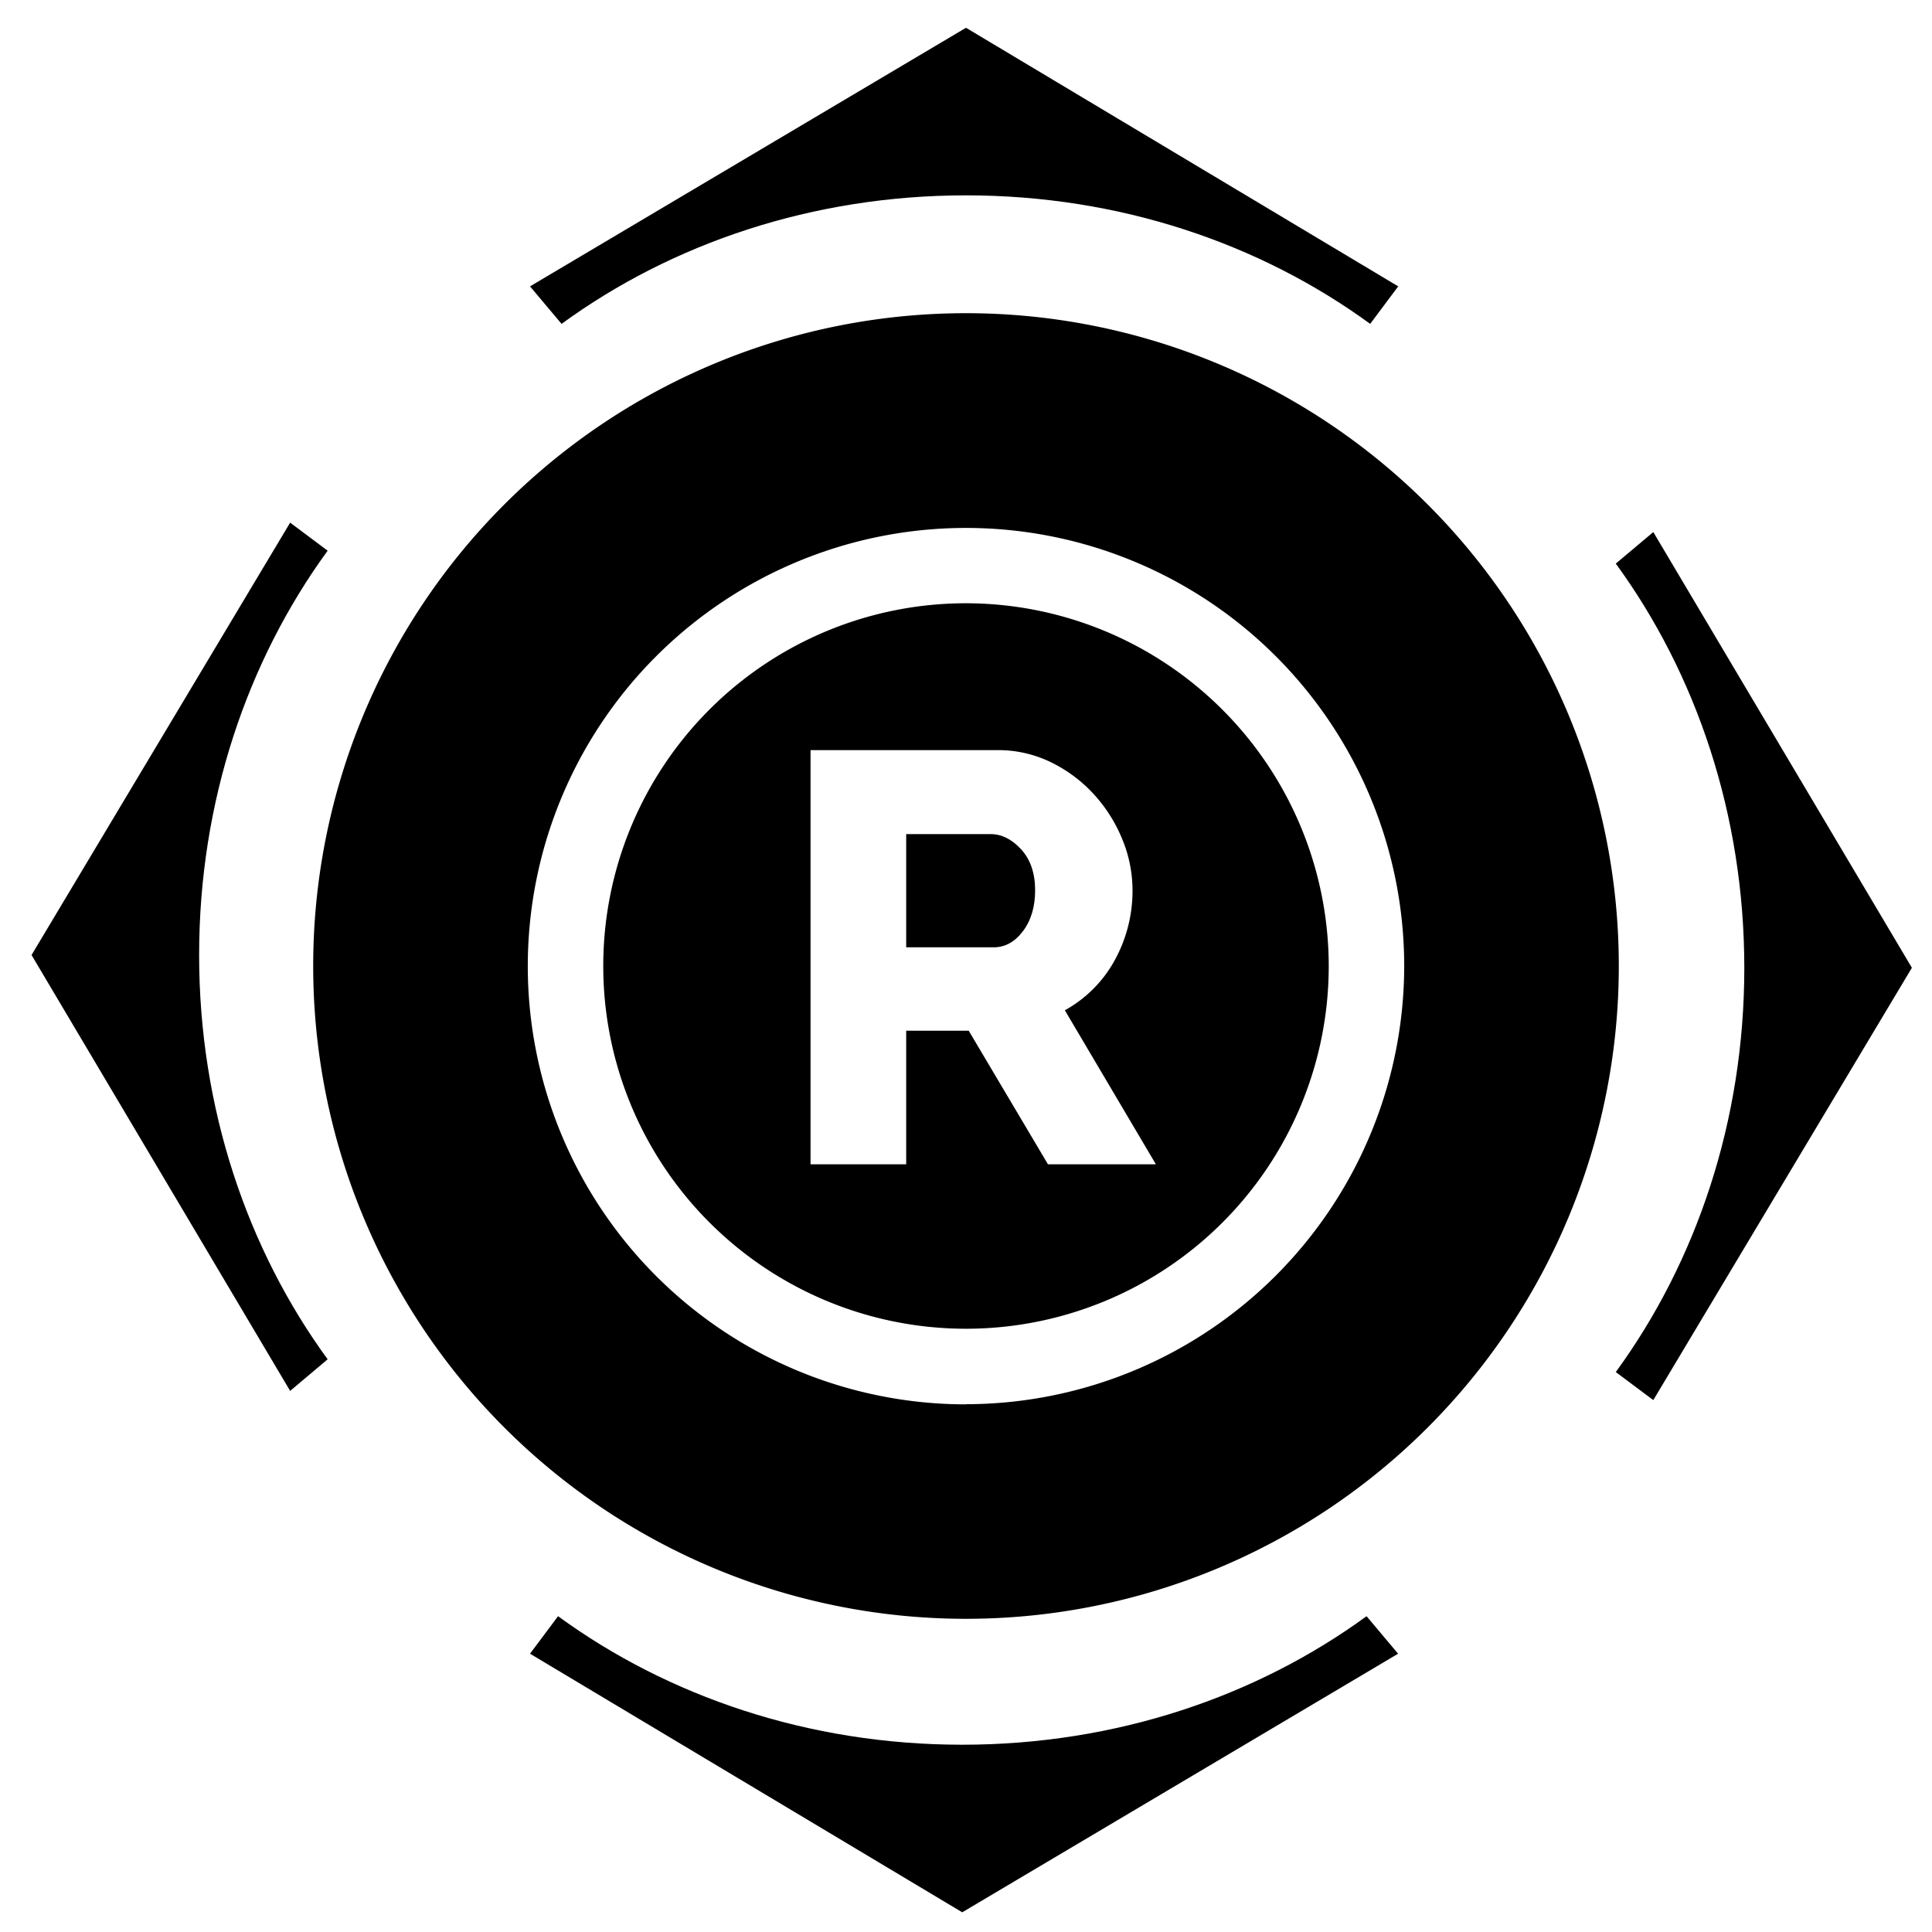 <svg id="Layer_1" data-name="Layer 1" xmlns="http://www.w3.org/2000/svg" viewBox="0 0 512 512"><path d="M86.83,145.94l-9.94-7.43L8.36,253.09,76.89,368.6l9.94-8.37c-21.28-29.17-34.06-66.48-34.06-107.14S65.55,175.11,86.83,145.94Z"/><path d="M363.11,85.83l7.43-9.94L256,7.36,140.46,75.89l8.36,9.94C178,64.54,215.3,51.77,256,51.77S333.94,64.54,363.11,85.83Z"/><path d="M428.2,363.61l9.94,7.43,68.53-114.57L438.14,141l-9.94,8.36c21.29,29.17,34.06,66.48,34.06,107.15S449.49,334.44,428.2,363.61Z"/><path d="M147.89,428.31l-7.43,9.94L255,506.78l115.51-68.53-8.36-9.94C333,449.59,295.7,462.37,255,462.37S177.06,449.59,147.89,428.31Z"/><path d="M256,83A173,173,0,1,0,429,256,173,173,0,0,0,256,83Zm0,289.17A116.13,116.13,0,1,1,372.13,256,116.27,116.27,0,0,1,256,372.13Z"/><path d="M256,159.87A96.13,96.13,0,1,0,352.13,256,96.25,96.25,0,0,0,256,159.87Zm21.72,148.68-21-35.4H240.15v35.4H214.8V198.79h49.47a31.9,31.9,0,0,1,14.3,3.24,37.94,37.94,0,0,1,11.36,8.51,40,40,0,0,1,7.5,11.9,35.48,35.48,0,0,1,2.7,13.45,38.09,38.09,0,0,1-4.79,18.71,33.24,33.24,0,0,1-5.64,7.49,33.86,33.86,0,0,1-7.5,5.65l24.12,40.81Z"/><path d="M262.57,221.05H240.15v30h23.19c3,0,5.57-1.41,7.73-4.25s3.25-6.47,3.25-10.9-1.24-8.14-3.71-10.82S265.45,221.05,262.57,221.05Z"/></svg>